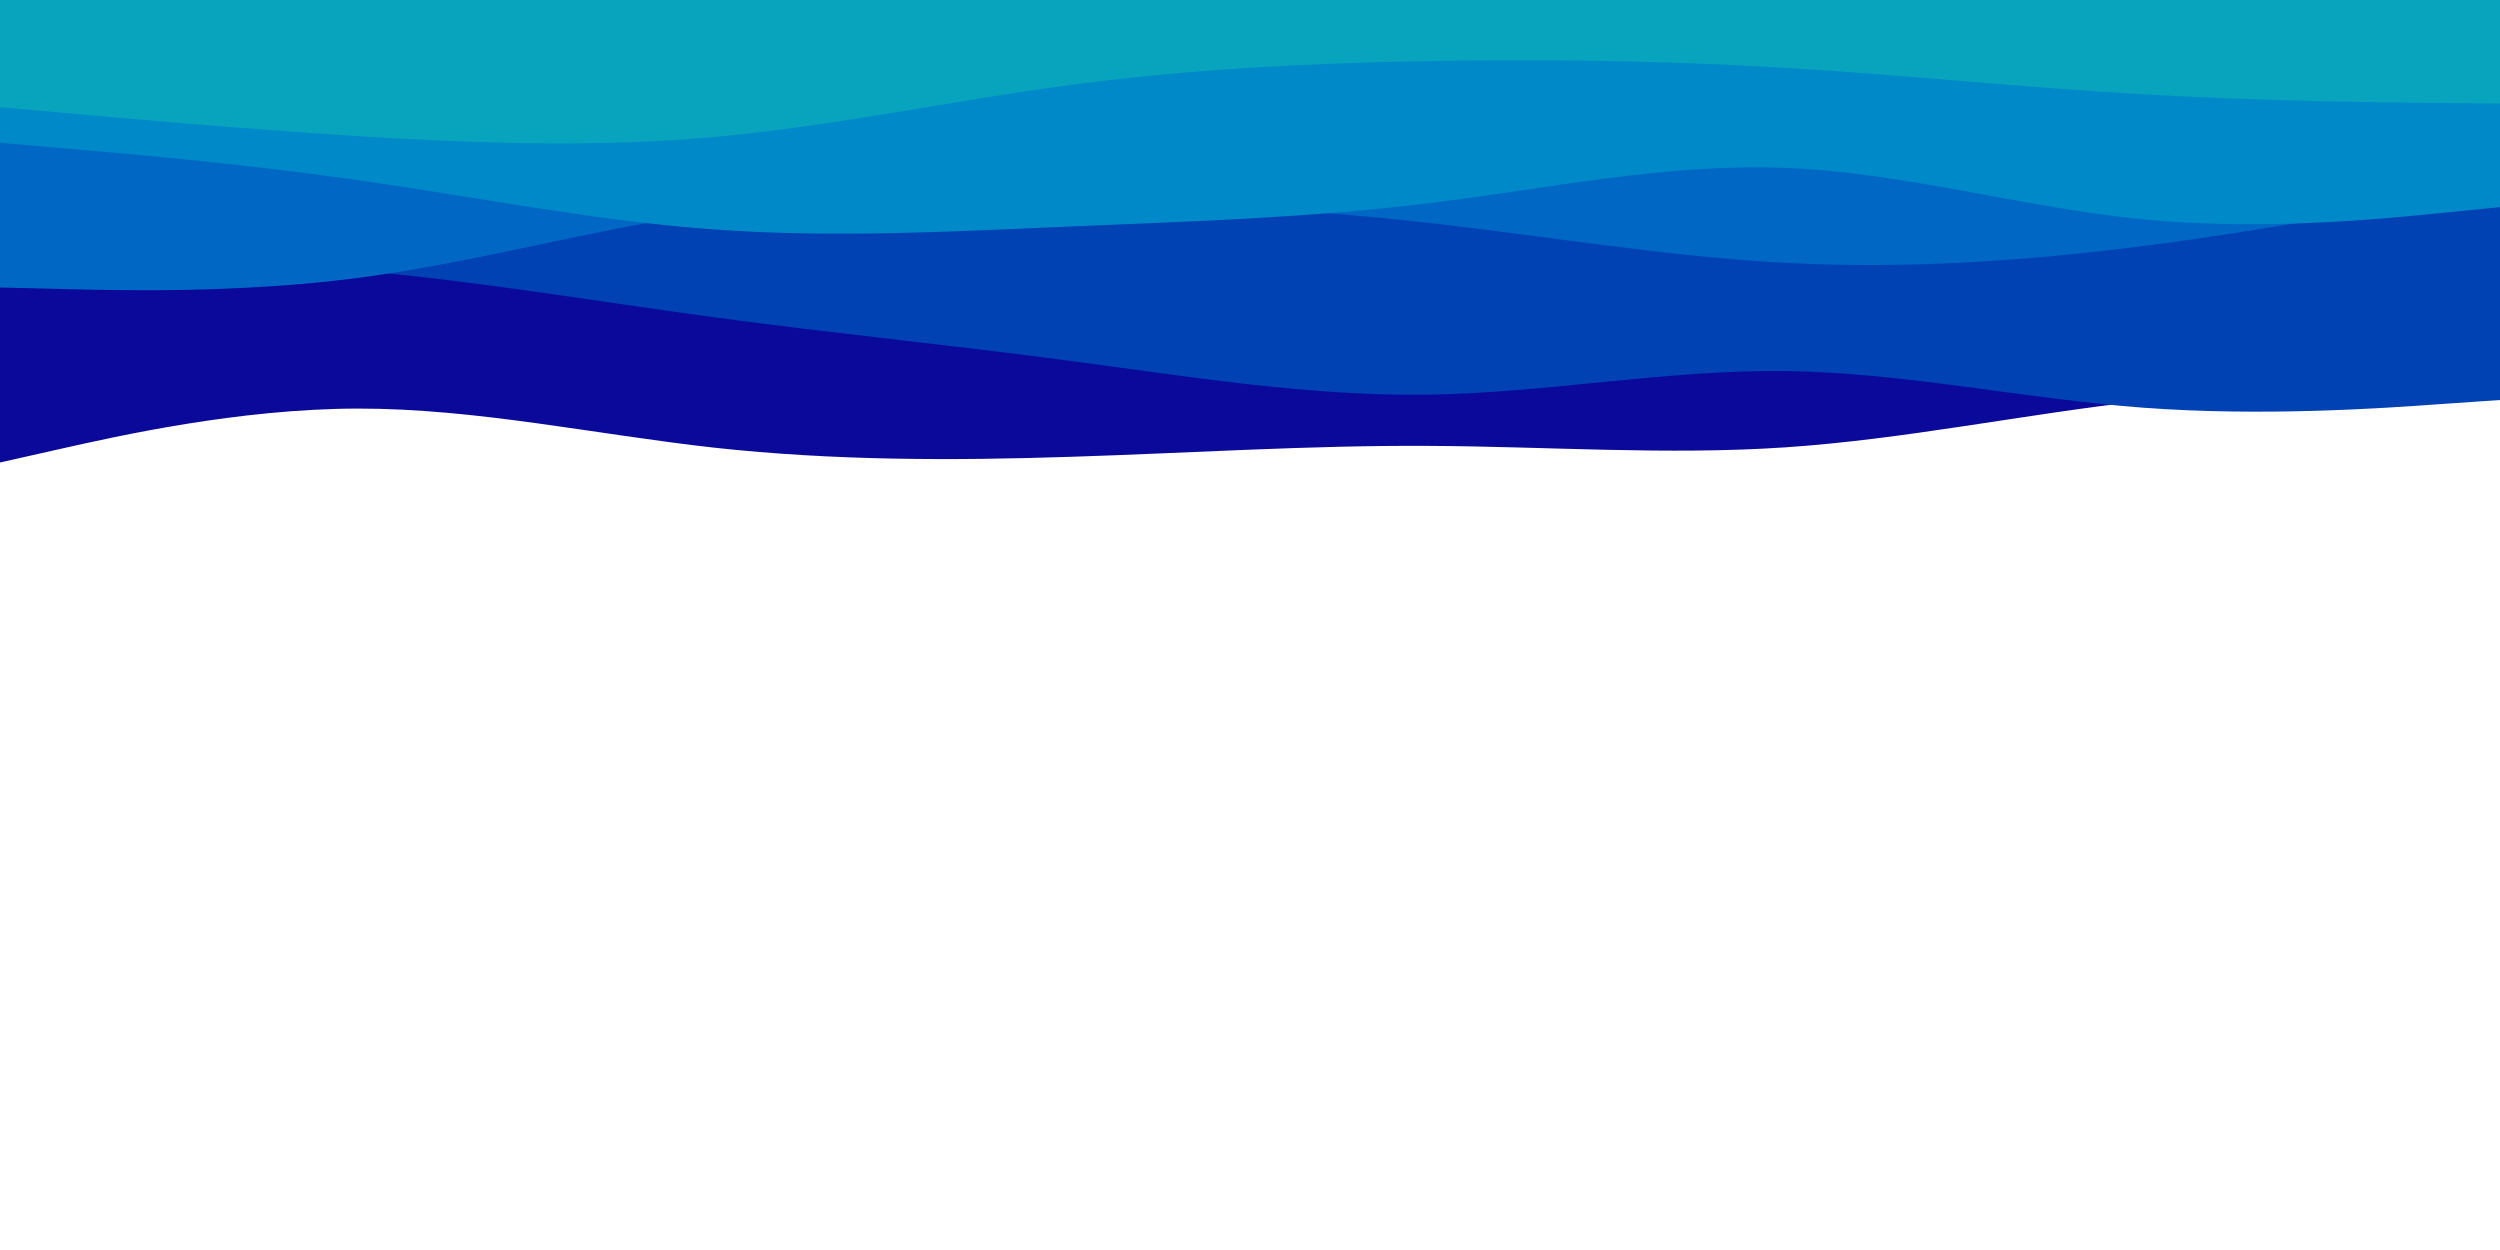 <svg id="visual" viewBox="0 0 1400 700" width="1400" height="700" xmlns="http://www.w3.org/2000/svg" xmlns:xlink="http://www.w3.org/1999/xlink" version="1.1"><rect x="0" y="0" width="1400" height="700" fill="#ffffff"></rect><path d="M0 259L33.3 251.5C66.7 244 133.3 229 200 228.8C266.7 228.7 333.3 243.3 400 250.7C466.7 258 533.3 258 600 255.8C666.7 253.7 733.3 249.3 800 249.7C866.7 250 933.3 255 1000 250.5C1066.7 246 1133.3 232 1200 224.5C1266.7 217 1333.3 216 1366.7 215.5L1400 215L1400 0L1366.7 0C1333.3 0 1266.7 0 1200 0C1133.3 0 1066.7 0 1000 0C933.3 0 866.7 0 800 0C733.3 0 666.7 0 600 0C533.3 0 466.7 0 400 0C333.3 0 266.7 0 200 0C133.3 0 66.7 0 33.3 0L0 0Z" fill="#0a099a"></path><path d="M0 145L33.3 145.2C66.7 145.3 133.3 145.7 200 151.5C266.7 157.3 333.3 168.7 400 177.7C466.7 186.7 533.3 193.3 600 202.2C666.7 211 733.3 222 800 221C866.7 220 933.3 207 1000 207.8C1066.7 208.7 1133.3 223.3 1200 228.3C1266.7 233.3 1333.3 228.7 1366.7 226.3L1400 224L1400 0L1366.7 0C1333.3 0 1266.7 0 1200 0C1133.3 0 1066.7 0 1000 0C933.3 0 866.7 0 800 0C733.3 0 666.7 0 600 0C533.3 0 466.7 0 400 0C333.3 0 266.7 0 200 0C133.3 0 66.7 0 33.3 0L0 0Z" fill="#0041b4"></path><path d="M0 161L33.3 161.8C66.7 162.7 133.3 164.3 200 155.7C266.7 147 333.3 128 400 118.7C466.7 109.3 533.3 109.7 600 111.7C666.7 113.7 733.3 117.3 800 124.8C866.7 132.3 933.3 143.7 1000 147.2C1066.7 150.7 1133.3 146.3 1200 137.8C1266.7 129.3 1333.3 116.7 1366.7 110.3L1400 104L1400 0L1366.7 0C1333.3 0 1266.7 0 1200 0C1133.3 0 1066.7 0 1000 0C933.3 0 866.7 0 800 0C733.3 0 666.7 0 600 0C533.3 0 466.7 0 400 0C333.3 0 266.7 0 200 0C133.3 0 66.7 0 33.3 0L0 0Z" fill="#0068c4"></path><path d="M0 80L33.3 82.8C66.7 85.7 133.3 91.3 200 100.8C266.7 110.3 333.3 123.7 400 128.5C466.7 133.3 533.3 129.7 600 126.8C666.7 124 733.3 122 800 113.8C866.7 105.7 933.3 91.3 1000 94C1066.7 96.7 1133.3 116.3 1200 122.8C1266.7 129.3 1333.3 122.7 1366.7 119.3L1400 116L1400 0L1366.7 0C1333.3 0 1266.7 0 1200 0C1133.3 0 1066.7 0 1000 0C933.3 0 866.7 0 800 0C733.3 0 666.7 0 600 0C533.3 0 466.7 0 400 0C333.3 0 266.7 0 200 0C133.3 0 66.7 0 33.3 0L0 0Z" fill="#0089c8"></path><path d="M0 60L33.3 63C66.7 66 133.3 72 200 76.2C266.7 80.3 333.3 82.7 400 76.7C466.7 70.7 533.3 56.3 600 47.5C666.7 38.7 733.3 35.3 800 34.2C866.7 33 933.3 34 1000 38C1066.7 42 1133.3 49 1200 52.8C1266.7 56.7 1333.3 57.3 1366.7 57.7L1400 58L1400 0L1366.7 0C1333.3 0 1266.7 0 1200 0C1133.3 0 1066.7 0 1000 0C933.3 0 866.7 0 800 0C733.3 0 666.7 0 600 0C533.3 0 466.7 0 400 0C333.3 0 266.7 0 200 0C133.3 0 66.7 0 33.3 0L0 0Z" fill="#08a4bd"></path></svg>